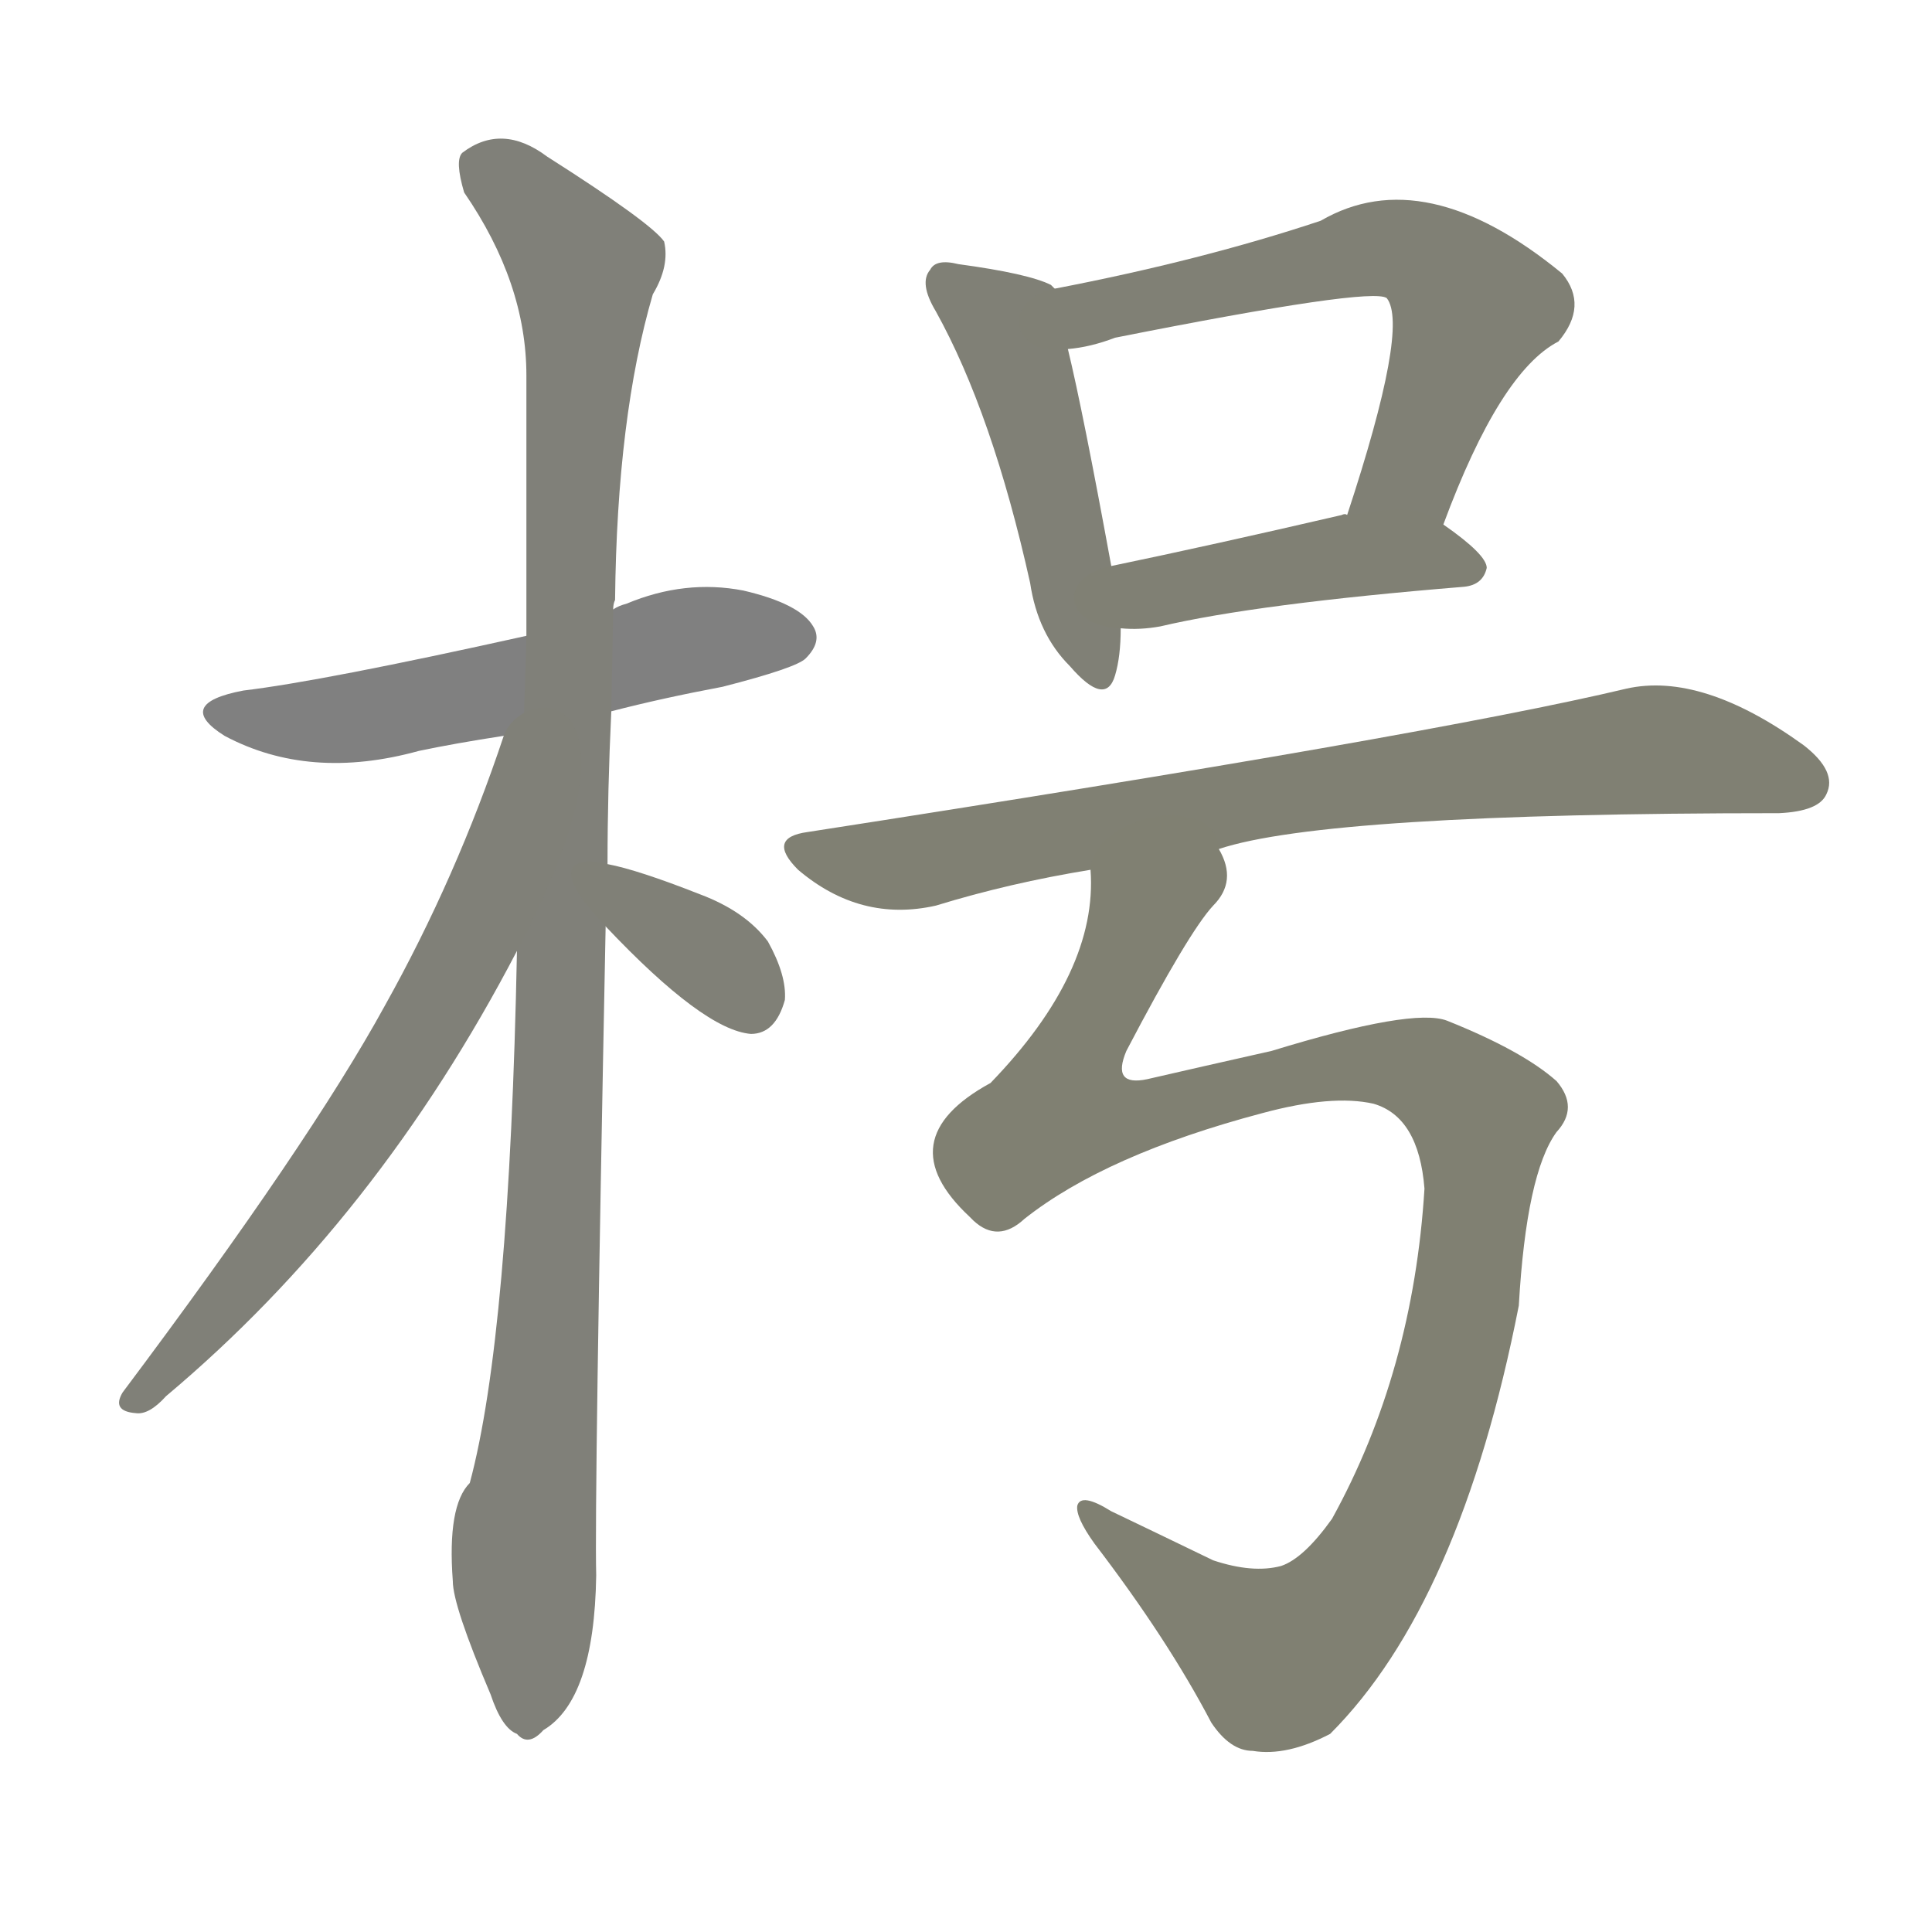 <svg version="1.1" viewBox="0 0 1024 1024" xmlns="http://www.w3.org/2000/svg">
  
  <g transform="scale(1, -1) translate(0, -900)">
    <style type="text/css">
        .stroke1 {fill: #808080;}
        .stroke2 {fill: #808079;}
        .stroke3 {fill: #808078;}
        .stroke4 {fill: #808077;}
        .stroke5 {fill: #808076;}
        .stroke6 {fill: #808075;}
        .stroke7 {fill: #808074;}
        .stroke8 {fill: #808073;}
        .stroke9 {fill: #808072;}
        .stroke10 {fill: #808071;}
        .stroke11 {fill: #808070;}
        .stroke12 {fill: #808069;}
        .stroke13 {fill: #808068;}
        .stroke14 {fill: #808067;}
        .stroke15 {fill: #808066;}
        .stroke16 {fill: #808065;}
        .stroke17 {fill: #808064;}
        .stroke18 {fill: #808063;}
        .stroke19 {fill: #808062;}
        .stroke20 {fill: #808061;}
        text {
            font-family: Helvetica;
            font-size: 50px;
            fill: #808060;
            paint-order: stroke;
            stroke: #000000;
            stroke-width: 4px;
            stroke-linecap: butt;
            stroke-linejoin: miter;
            font-weight: 800;
        }
    </style>

    <path d="M 324 523 Q 351 530 383 536 Q 422 546 427 551 Q 436 560 431 568 Q 424 580 394 587 Q 363 593 332 580 Q 328 579 325 577 L 279 563 Q 171 539 129 534 Q 92 527 119 510 Q 164 486 222 502 Q 241 506 267 510 L 324 523 Z" class="stroke1"/>
    <path d="M 322 442 Q 322 481 324 523 L 325 577 Q 325 580 326 582 Q 327 679 346 744 Q 355 759 352 772 Q 345 782 290 817 Q 266 835 245 819 Q 241 815 246 798 Q 279 750 279 701 Q 279 637 279 563 L 274 396 Q 270 192 249 114 Q 237 102 240 62 Q 240 49 260 2 Q 266 -16 274 -19 Q 280 -26 288 -17 Q 315 -1 316 65 Q 315 105 321 409 L 322 442 Z" class="stroke2"/>
    <path d="M 267 510 Q 242 435 204 367 Q 164 294 65 162 Q 59 152 72 151 Q 79 150 88 160 Q 200 254 274 396 C 350 540 277 538 267 510 Z" class="stroke3"/>
    <path d="M 321 409 Q 373 354 398 352 Q 411 352 416 370 Q 417 383 407 401 Q 395 417 371 426 Q 338 439 322 442 C 293 448 300 431 321 409 Z" class="stroke4"/>
    <path d="M 559 747 Q 558 748 557 749 Q 545 755 508 760 Q 496 763 493 757 Q 487 750 496 735 Q 526 681 546 591 Q 550 564 567 547 Q 586 525 591 542 Q 594 552 594 567 L 589 600 Q 574 682 566 715 C 559 744 560 747 559 747 Z" class="stroke5"/>
    <path d="M 765 622 Q 795 703 826 719 Q 842 738 828 755 Q 755 815 700 783 Q 637 762 559 747 C 530 741 536 710 566 715 Q 578 716 591 721 Q 727 748 735 742 Q 747 727 714 627 C 705 598 754 594 765 622 Z" class="stroke6"/>
    <path d="M 594 567 Q 604 566 615 568 Q 666 580 776 589 Q 786 590 788 599 Q 788 606 765 622 C 752 632 744 631 714 627 Q 713 628 711 627 Q 642 611 589 600 C 560 594 564 568 594 567 Z" class="stroke7"/>
    <path d="M 646 450 Q 703 469 943 469 Q 964 470 968 479 Q 974 491 956 505 Q 902 544 862 535 Q 757 510 428 459 Q 406 456 423 439 Q 456 411 496 420 Q 535 432 578 439 L 646 450 Z" class="stroke8"/>
    <path d="M 543 254 Q 586 288 669 310 Q 706 320 728 315 Q 752 308 755 270 Q 749 173 706 95 Q 691 74 679 70 Q 664 66 643 73 Q 612 88 589 99 Q 573 109 571 102 Q 570 96 580 82 Q 619 31 642 -13 Q 652 -28 664 -28 Q 682 -31 705 -19 Q 774 50 805 208 Q 809 278 825 300 Q 837 313 825 327 Q 807 343 767 359 Q 749 366 674 343 Q 634 334 608 328 Q 589 324 597 343 Q 630 406 643 420 Q 656 433 646 450 C 645 480 580 469 578 439 Q 582 385 525 326 Q 470 296 514 255 L 516 253 Q 529 241 543 254 Z" class="stroke9"/>
    
    
    
    
    
    
    
    
    </g>
</svg>